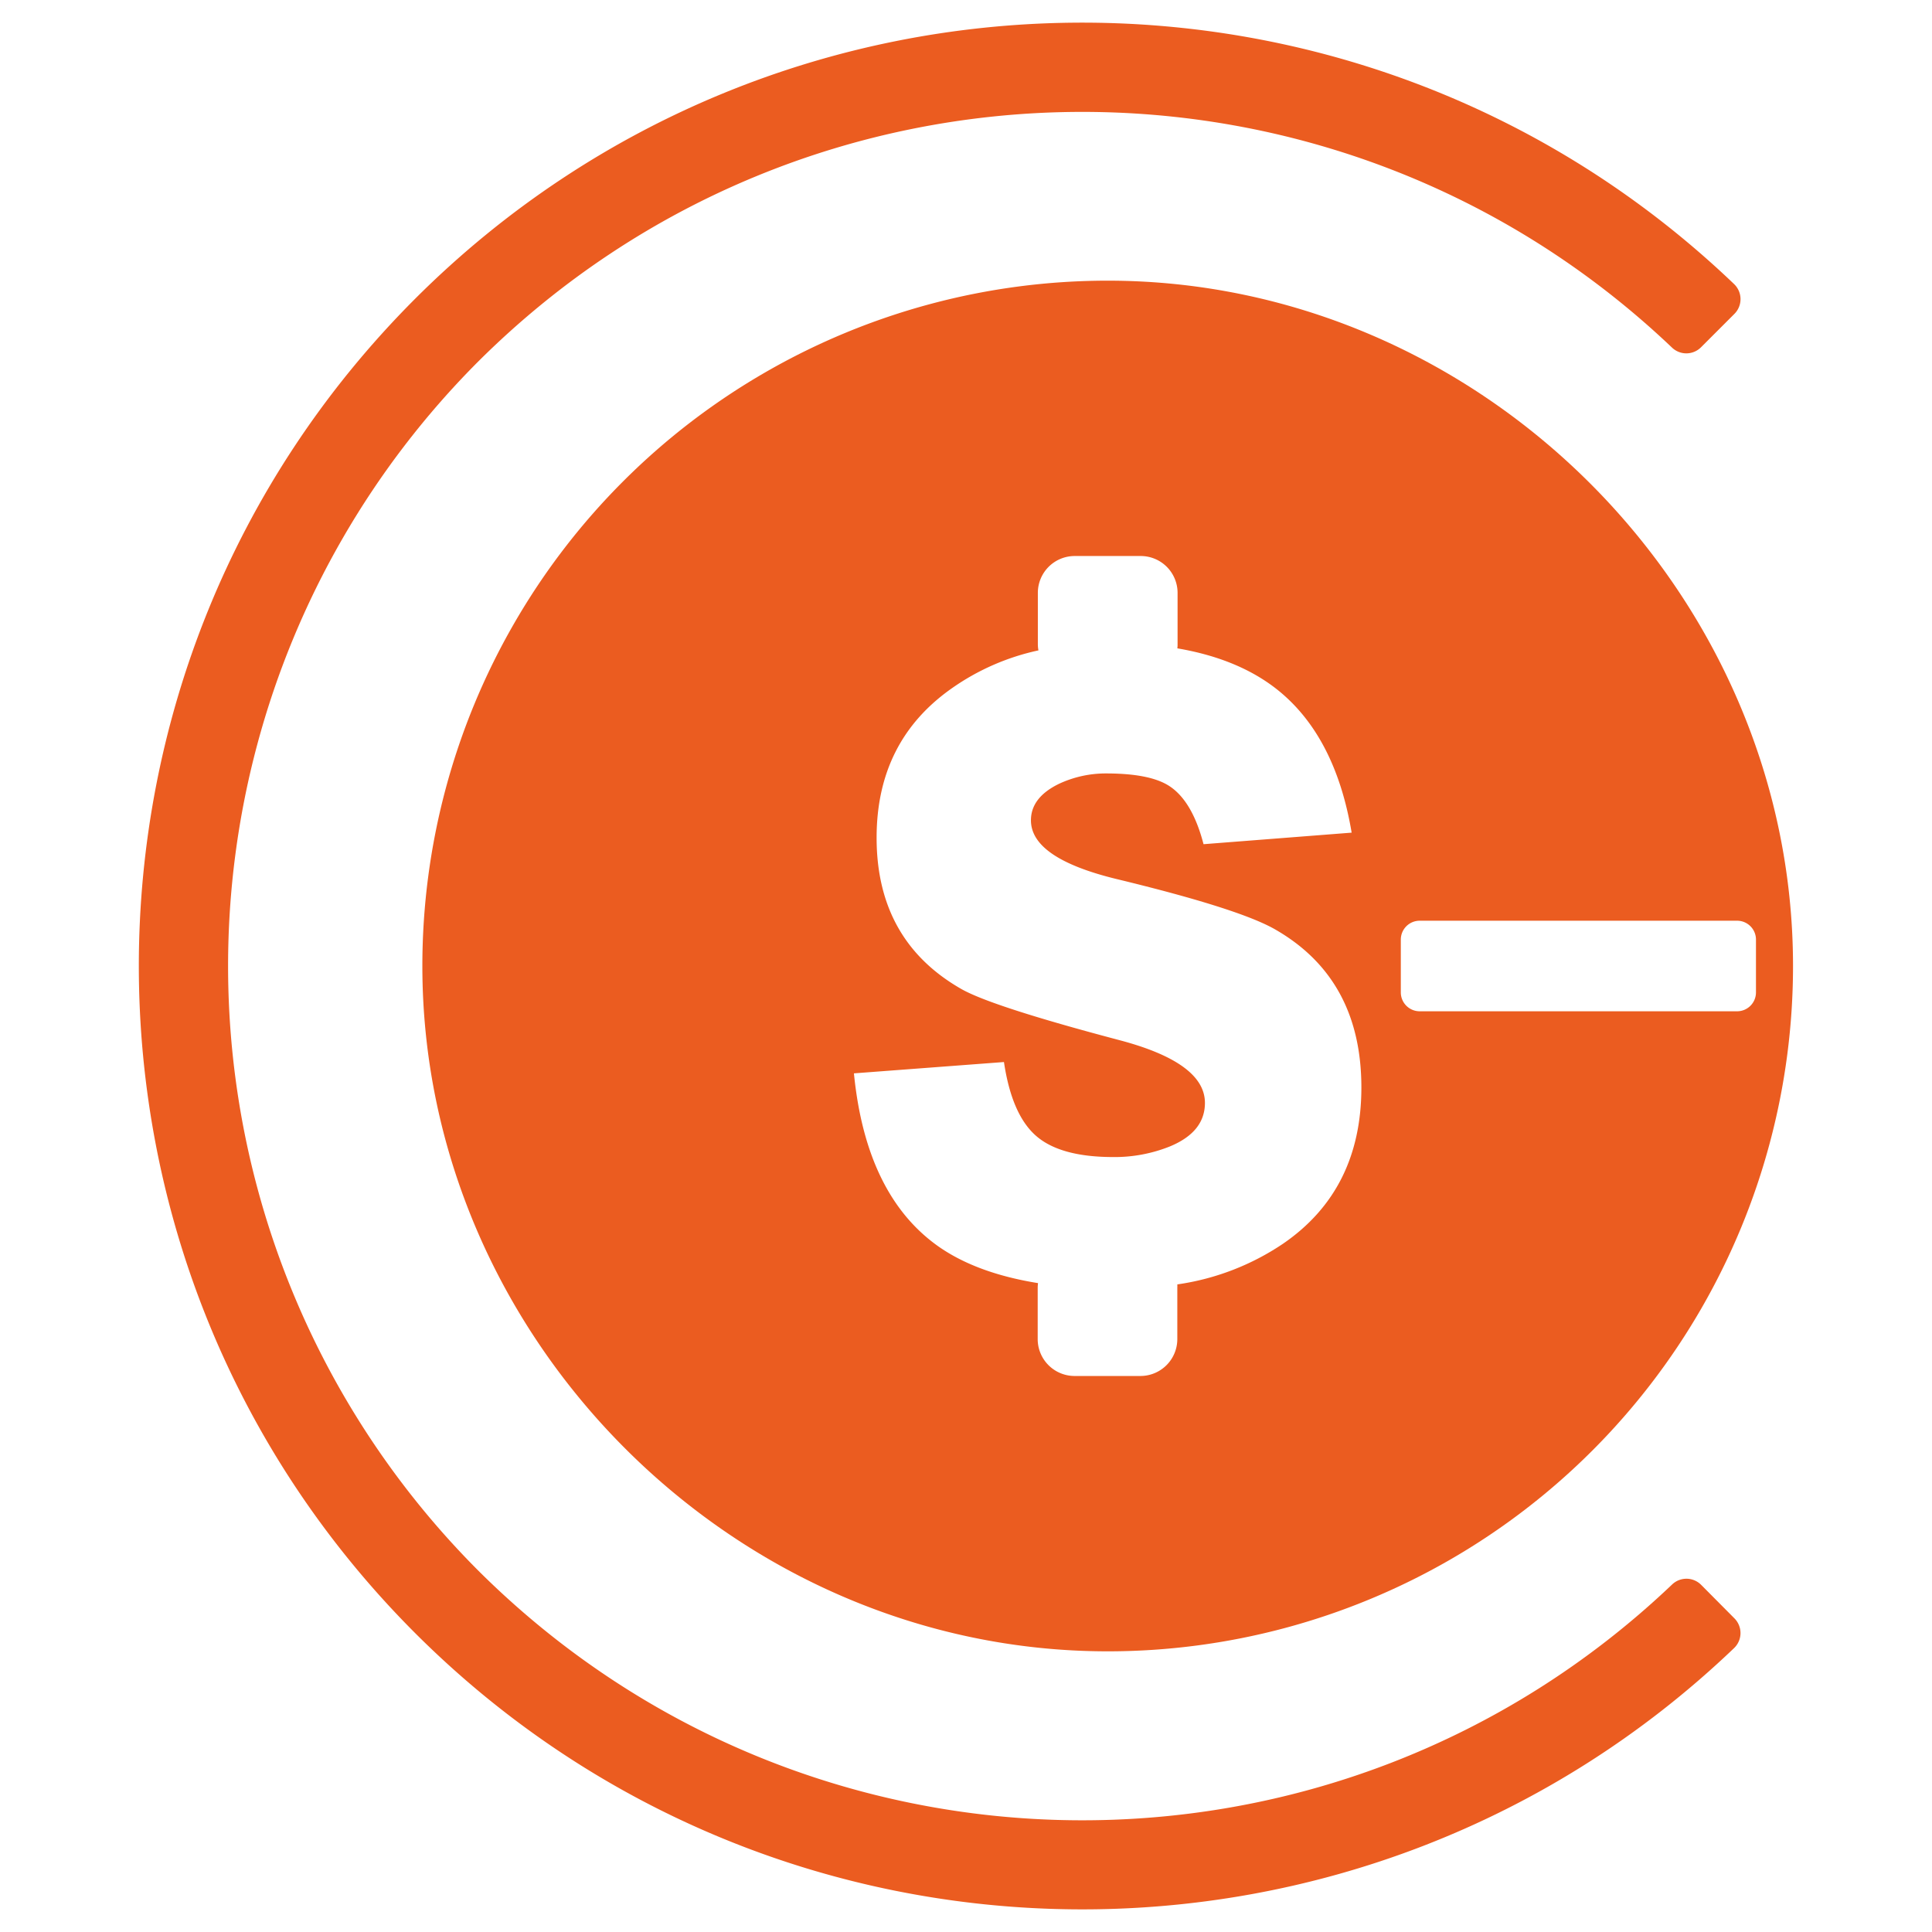<svg id="图层_1" data-name="图层 1" xmlns="http://www.w3.org/2000/svg" viewBox="0 0 512 512"><defs><style>.cls-1{fill:#eb5c20;}</style></defs><path class="cls-1" d="M293.68,74.38A181.62,181.62,0,0,0,111.93,256.13c.07,98.73,82.76,181.42,181.49,181.49A181.62,181.62,0,0,0,475.17,255.87C475.1,157.14,392.41,74.45,293.68,74.38ZM340,329.61A67,67,0,0,1,312,340.38a8.64,8.64,0,0,1,0,.88V354.9a9.78,9.78,0,0,1-9.75,9.75H284.78A9.78,9.78,0,0,1,275,354.9V341.26a9.87,9.87,0,0,1,.09-1.22q-16.29-2.62-26.44-9.75-19.16-13.56-22.35-45.84l39.76-3q2.06,13.88,8.46,19.52t20.39,5.66a39.34,39.34,0,0,0,15.14-2.82q9.27-3.84,9.27-11.53,0-10.62-22.55-16.6-33.71-8.91-41.93-13.54Q232.31,249.32,232.31,222q0-25.65,20-39.64a62.85,62.85,0,0,1,22.89-10,9,9,0,0,1-.16-1.67V157.09a9.77,9.77,0,0,1,9.74-9.74h17.55a9.77,9.77,0,0,1,9.74,9.75v13.63a7.88,7.88,0,0,1-.06,1.09q16.06,2.73,26.36,10.84,15.5,12.26,19.83,38l-39.25,3.06q-3-11.53-9.16-15.47c-3.44-2.2-9-3.28-16.69-3.28a29.3,29.3,0,0,0-12.37,2.71q-7.52,3.62-7.52,9.71,0,10.05,22.76,15.58,32.67,7.9,42.14,13.44,22.66,13.1,22.67,41.78Q360.77,315.39,340,329.61ZM465.35,249V263a5,5,0,0,1-5,5H376.23a5,5,0,0,1-5-5V249a5,5,0,0,1,5-5h84.12A5,5,0,0,1,465.35,249Z"/><path class="cls-1" d="M450.82,420a5.5,5.5,0,0,0-7.69-.1c-88.85,84.57-229.11,83.3-316.45-3.74a226.73,226.73,0,0,1,0-320.3c87.3-87,227.57-88.27,316.43-3.73a5.5,5.5,0,0,0,7.68-.1l8.85-8.85a5.53,5.53,0,0,0-.09-7.9C361.64-18.38,206.35-17.07,110,79.19c-97.62,97.67-97.6,255.94,0,353.58,96.33,96.29,251.62,97.63,349.54,4a5.52,5.52,0,0,0,.09-7.9Z"/></svg>